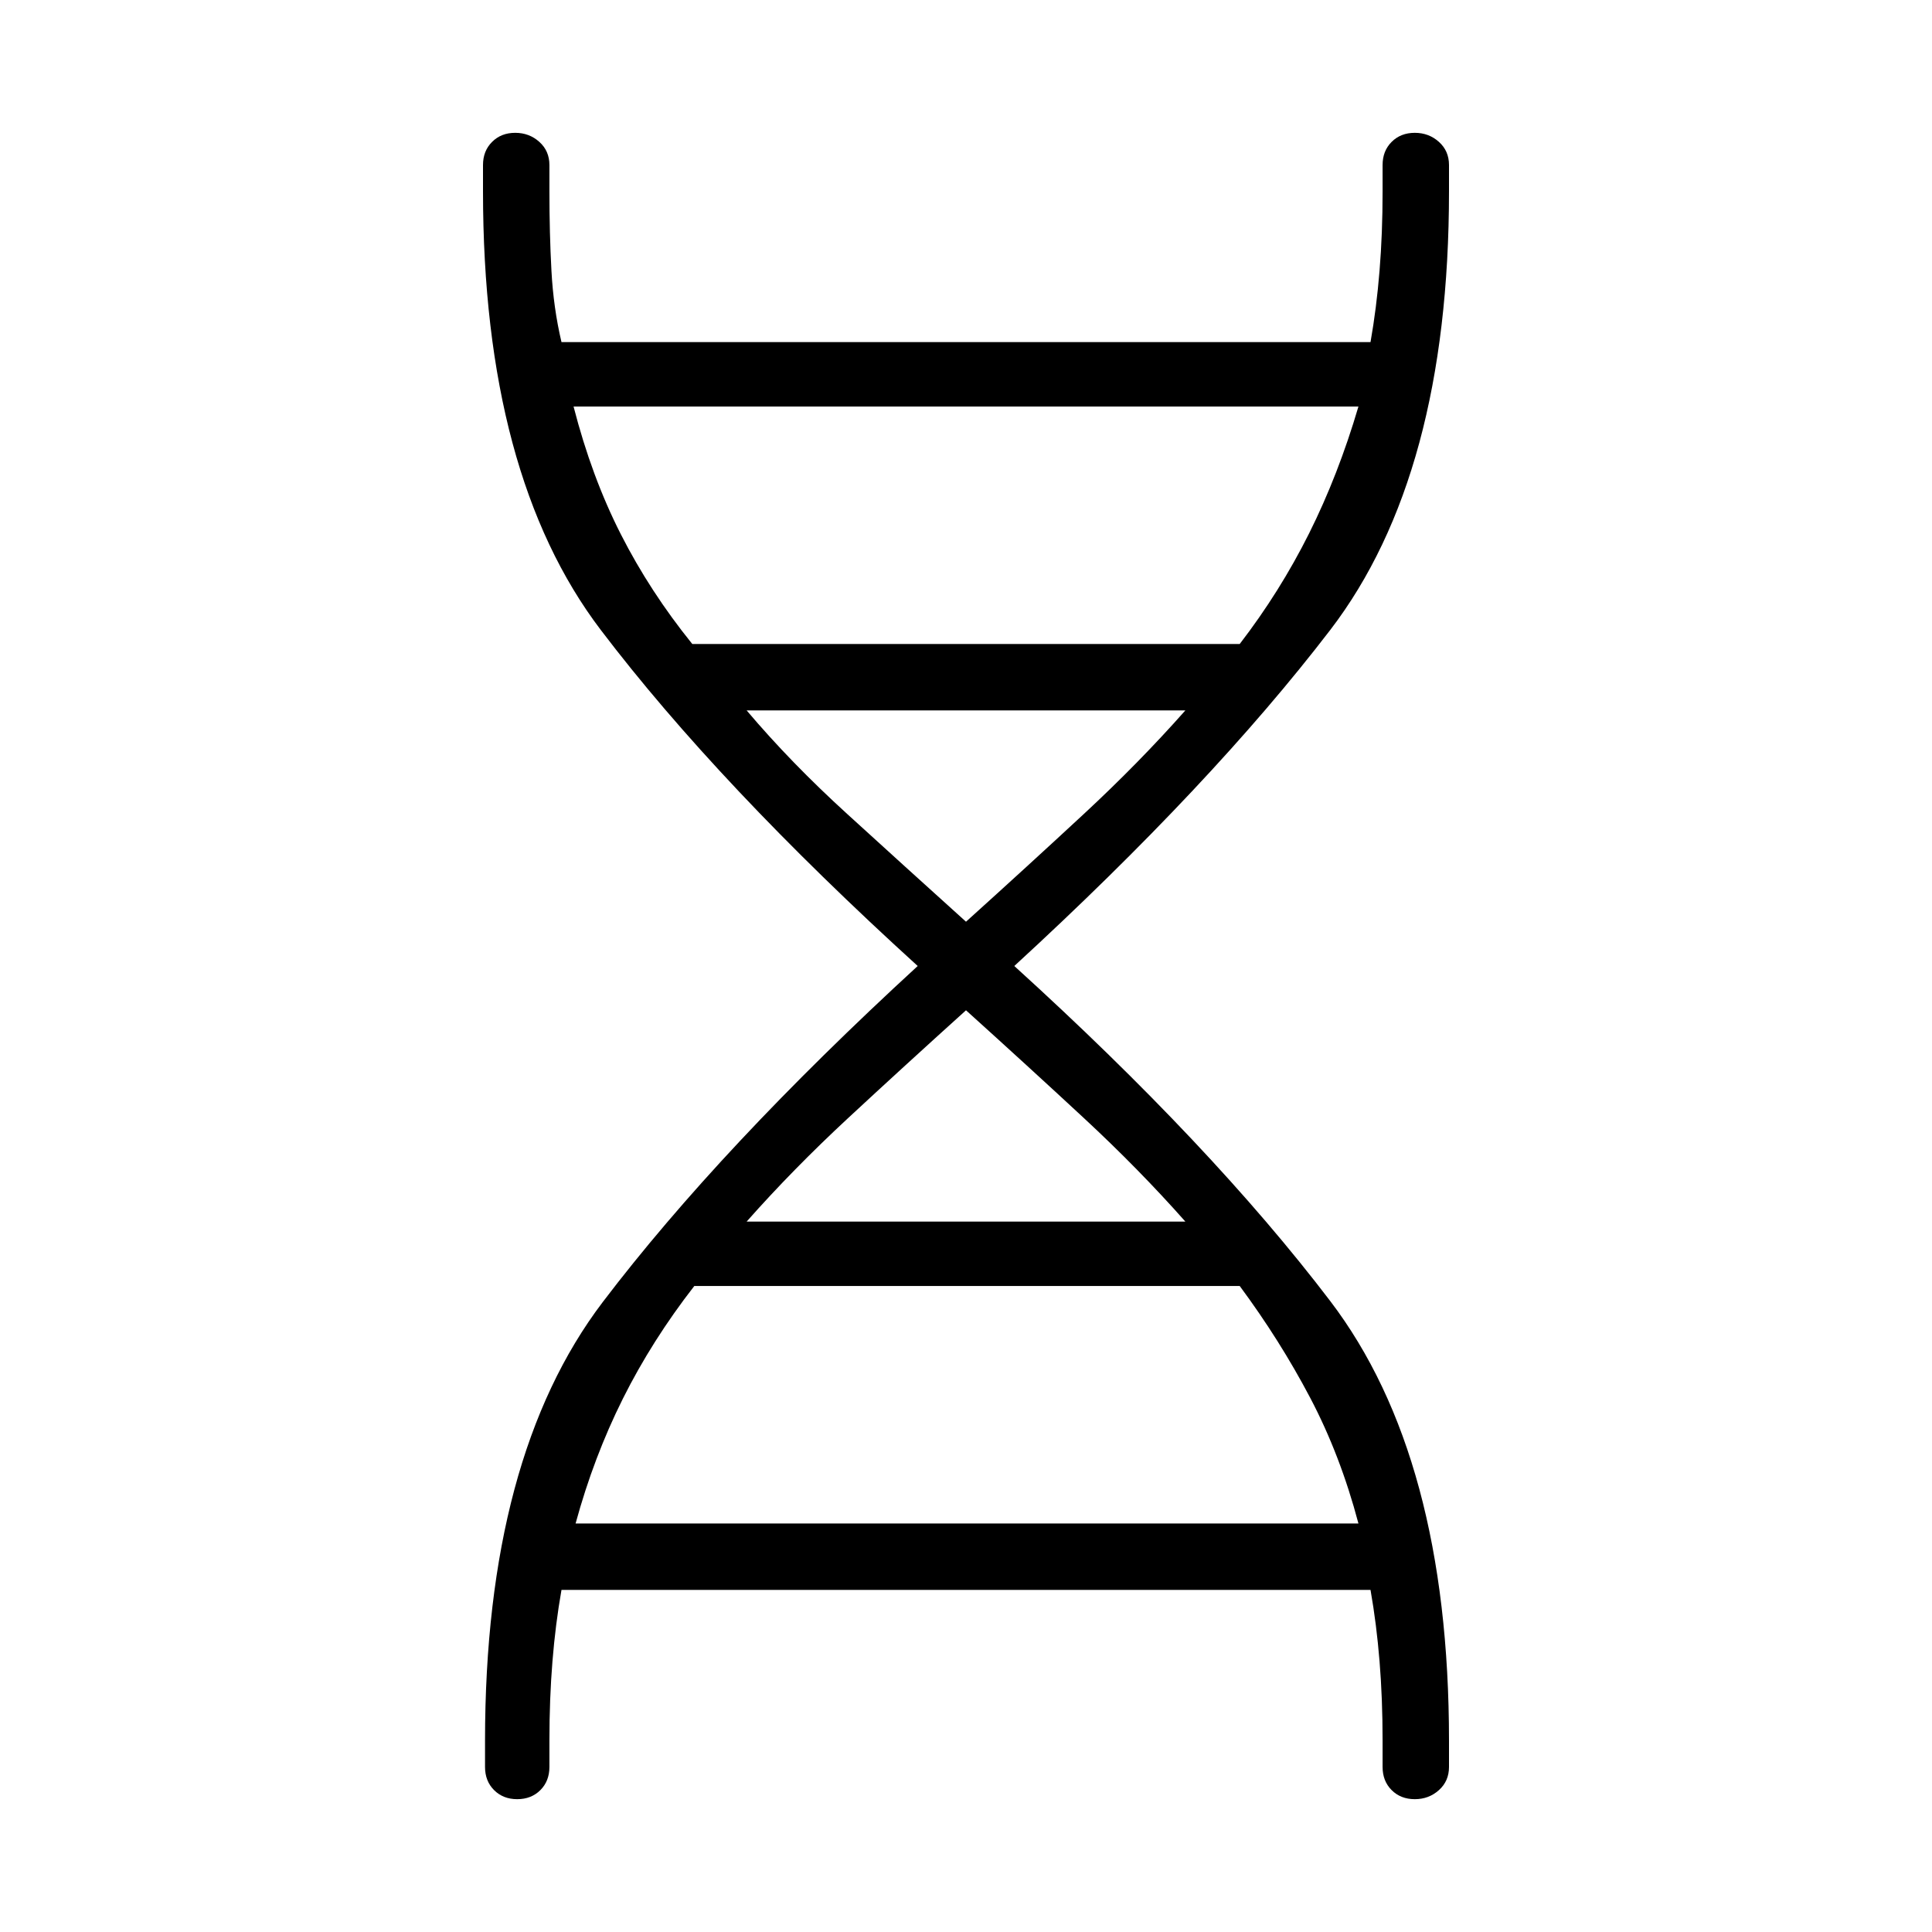 <svg xmlns="http://www.w3.org/2000/svg" height="40" width="40"><path d="M10.042 36.042q0-5.875 2.437-9.084Q14.917 23.75 19 20q-4.125-3.75-6.562-6.958Q10 9.833 10 3.958v-.541q0-.292.188-.479.187-.188.479-.188.291 0 .5.188.208.187.208.479v.541q0 .875.042 1.646.041.771.208 1.479h16.75q.125-.708.187-1.479.063-.771.063-1.646v-.541q0-.292.187-.479.188-.188.48-.188.291 0 .5.188.208.187.208.479v.541q0 5.875-2.458 9.084Q25.083 16.25 21 20q4.083 3.708 6.542 6.938Q30 30.167 30 36.042v.541q0 .292-.208.479-.209.188-.5.188-.292 0-.48-.188-.187-.187-.187-.479v-.541q0-.875-.063-1.646-.062-.771-.187-1.479h-16.75q-.125.708-.187 1.479-.063.771-.063 1.646v.541q0 .292-.187.479-.188.188-.48.188-.291 0-.479-.188-.187-.187-.187-.479Zm4.291-22.709h11.334q.833-1.083 1.437-2.291.604-1.209 1.021-2.625h-16.25q.375 1.458.979 2.645.604 1.188 1.479 2.271ZM20 19.083q1.292-1.166 2.438-2.229 1.145-1.062 2.104-2.146h-9.084q.917 1.084 2.084 2.146 1.166 1.063 2.458 2.229Zm-4.542 6.209h9.084q-.959-1.084-2.104-2.146-1.146-1.063-2.438-2.229-1.292 1.166-2.438 2.229-1.145 1.062-2.104 2.146Zm-3.541 6.25h16.208q-.375-1.417-1-2.604-.625-1.188-1.458-2.313H14.375q-.875 1.125-1.479 2.333-.604 1.209-.979 2.584Z"/></svg>